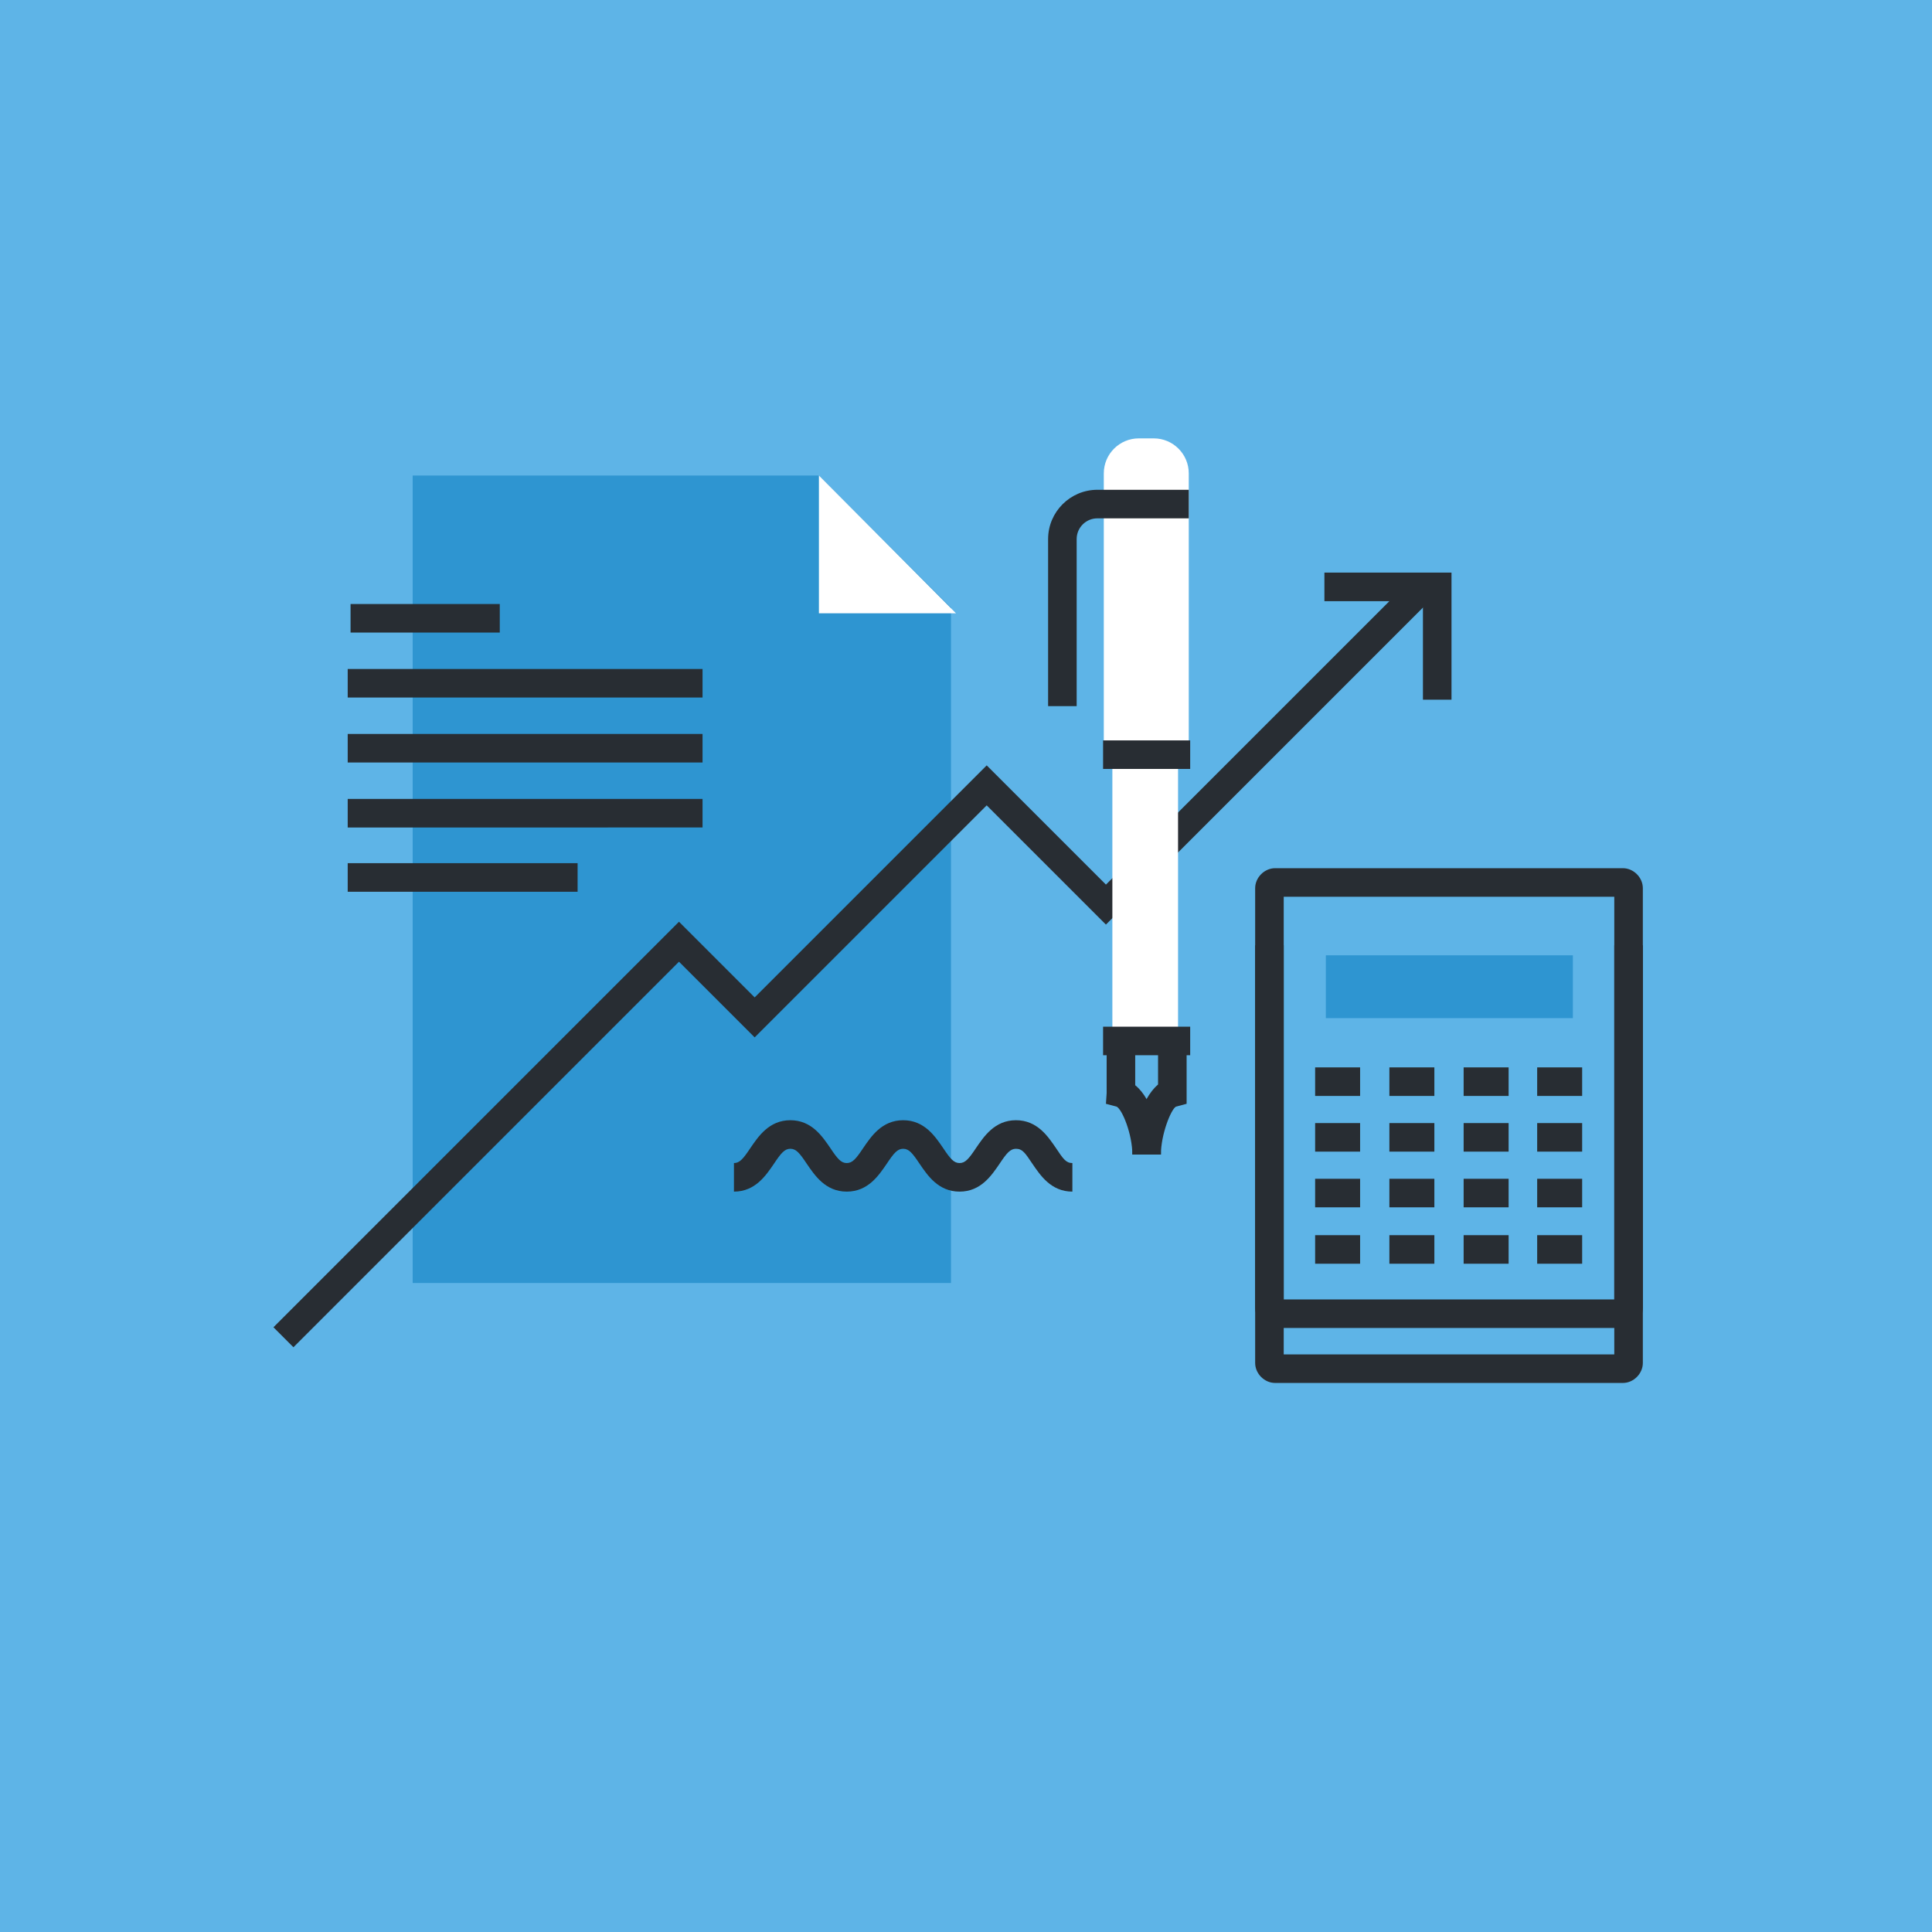 <svg xmlns="http://www.w3.org/2000/svg" viewBox="0 0 270.6 270.6" xml:space="preserve"><path fill="#5EB4E7" d="M0 0h270.6v270.6H0z"/><path fill="#2E95D1" d="M114.7 66.6H57.8v113.1h75.4V85.1z"/><path fill="#FFF" d="M114.7 85.9h19.2l-19.2-19.3z"/><path fill="#282D33" d="M49.1 84.6H70v4H49.1zM48.7 93.7h49.7v4H48.7zM48.7 102.8h49.7v4H48.7zM48.7 111.9h49.7v4H48.7zM48.7 120.9h32.2v4H48.7z"/><g><path fill="#282D33" d="m41.1 188.7-2.8-2.8 56.8-56.8 10.6 10.6 32.5-32.5 16.7 16.7 42.3-42.3 2.8 2.8-45.1 45.1-16.7-16.7-32.5 32.5-10.6-10.6z"/><path fill="#282D33" d="M203.3 98h-4V84.2h-13.8v-4h17.8z"/></g><g><path fill="#FFF" d="M166.5 105.5V66.3c0-2.7-2.2-4.9-4.9-4.9h-2.1c-2.7 0-4.9 2.2-4.9 4.9v39.2h11.9z"/><path fill="#FFF" d="M165 145.9v-48c0-2.7-1.7-4.9-3.8-4.9h-1.6c-2.1 0-3.8 2.2-3.8 4.9v48h9.2z"/><path fill="#282D33" d="M150.8 98.9h-4V75.5c0-3.8 3.1-6.9 6.9-6.9h12.8v4h-12.8c-1.6 0-2.9 1.3-2.9 2.9v23.4zM154.5 103.7h12.2v4h-12.2zM154.5 143.8h12.2v4h-12.2z"/><path fill="#282D33" d="M162.6 161.7h-4c0-2.8-1.4-6.3-2.2-6.7l-1.5-.4.1-1.5V147h4v5c2.5 2 3.6 7 3.6 9.7z"/><path fill="#282D33" d="M162.6 161.7h-4c0-2.6 1.1-7.7 3.6-9.8v-5h4v7.7l-1.5.4c-.7.4-2.1 3.9-2.1 6.7z"/></g><g><path fill="#282D33" d="M150.2 166.9c-3 0-4.5-2.3-5.6-3.9-1-1.5-1.4-2.1-2.3-2.1-.8 0-1.3.6-2.3 2.1-1.1 1.6-2.6 3.9-5.6 3.9s-4.5-2.3-5.6-3.9c-1-1.5-1.5-2.1-2.3-2.1-.8 0-1.3.6-2.3 2.1-1.1 1.6-2.6 3.9-5.6 3.9-3 0-4.5-2.3-5.6-3.9-1-1.5-1.5-2.1-2.3-2.1s-1.3.6-2.3 2.1c-1.1 1.6-2.6 3.9-5.6 3.9v-4c.8 0 1.3-.6 2.3-2.1 1.1-1.6 2.6-3.9 5.6-3.9 3 0 4.5 2.3 5.6 3.9 1 1.5 1.5 2.1 2.3 2.1.8 0 1.3-.6 2.3-2.1 1.1-1.6 2.6-3.9 5.6-3.9 3 0 4.5 2.3 5.6 3.9 1 1.5 1.5 2.1 2.3 2.1.8 0 1.3-.6 2.3-2.1 1.1-1.6 2.6-3.9 5.6-3.9s4.5 2.3 5.6 3.9c1 1.5 1.4 2.1 2.3 2.1v4z"/></g><g><path fill="#282D33" d="M227.3 193.7h-48.7c-1.5 0-2.8-1.3-2.8-2.8v-66.5c0-1.5 1.3-2.8 2.8-2.8h48.7c1.5 0 2.8 1.3 2.8 2.8v66.5c0 1.5-1.3 2.8-2.8 2.8zm-47.5-4h46.3v-64.1h-46.3v64.1z"/><path fill="#282D33" d="M227.3 186h-48.7c-1.5 0-2.8-1.3-2.8-2.8v-50.8h4V182h46.3v-49.6h4v50.8c0 1.5-1.3 2.8-2.8 2.8z"/><path fill="#2E95D1" d="M185.7 133.8h34.6v8.8h-34.6z"/><path fill="#282D33" d="M184.2 149.5h6.3v4h-6.3zM194.6 149.5h6.3v4h-6.3zM205 149.5h6.3v4H205zM215.3 149.5h6.3v4h-6.3z"/><g><path fill="#282D33" d="M184.2 157.3h6.3v4h-6.3zM194.6 157.3h6.3v4h-6.3zM205 157.3h6.3v4H205zM215.3 157.3h6.3v4h-6.3z"/></g><g><path fill="#282D33" d="M184.2 165.1h6.3v4h-6.3zM194.6 165.1h6.3v4h-6.3zM205 165.1h6.3v4H205zM215.3 165.1h6.3v4h-6.3z"/></g><g><path fill="#282D33" d="M184.2 173h6.3v4h-6.3zM194.6 173h6.3v4h-6.3zM205 173h6.3v4H205zM215.3 173h6.3v4h-6.3z"/></g></g></svg>